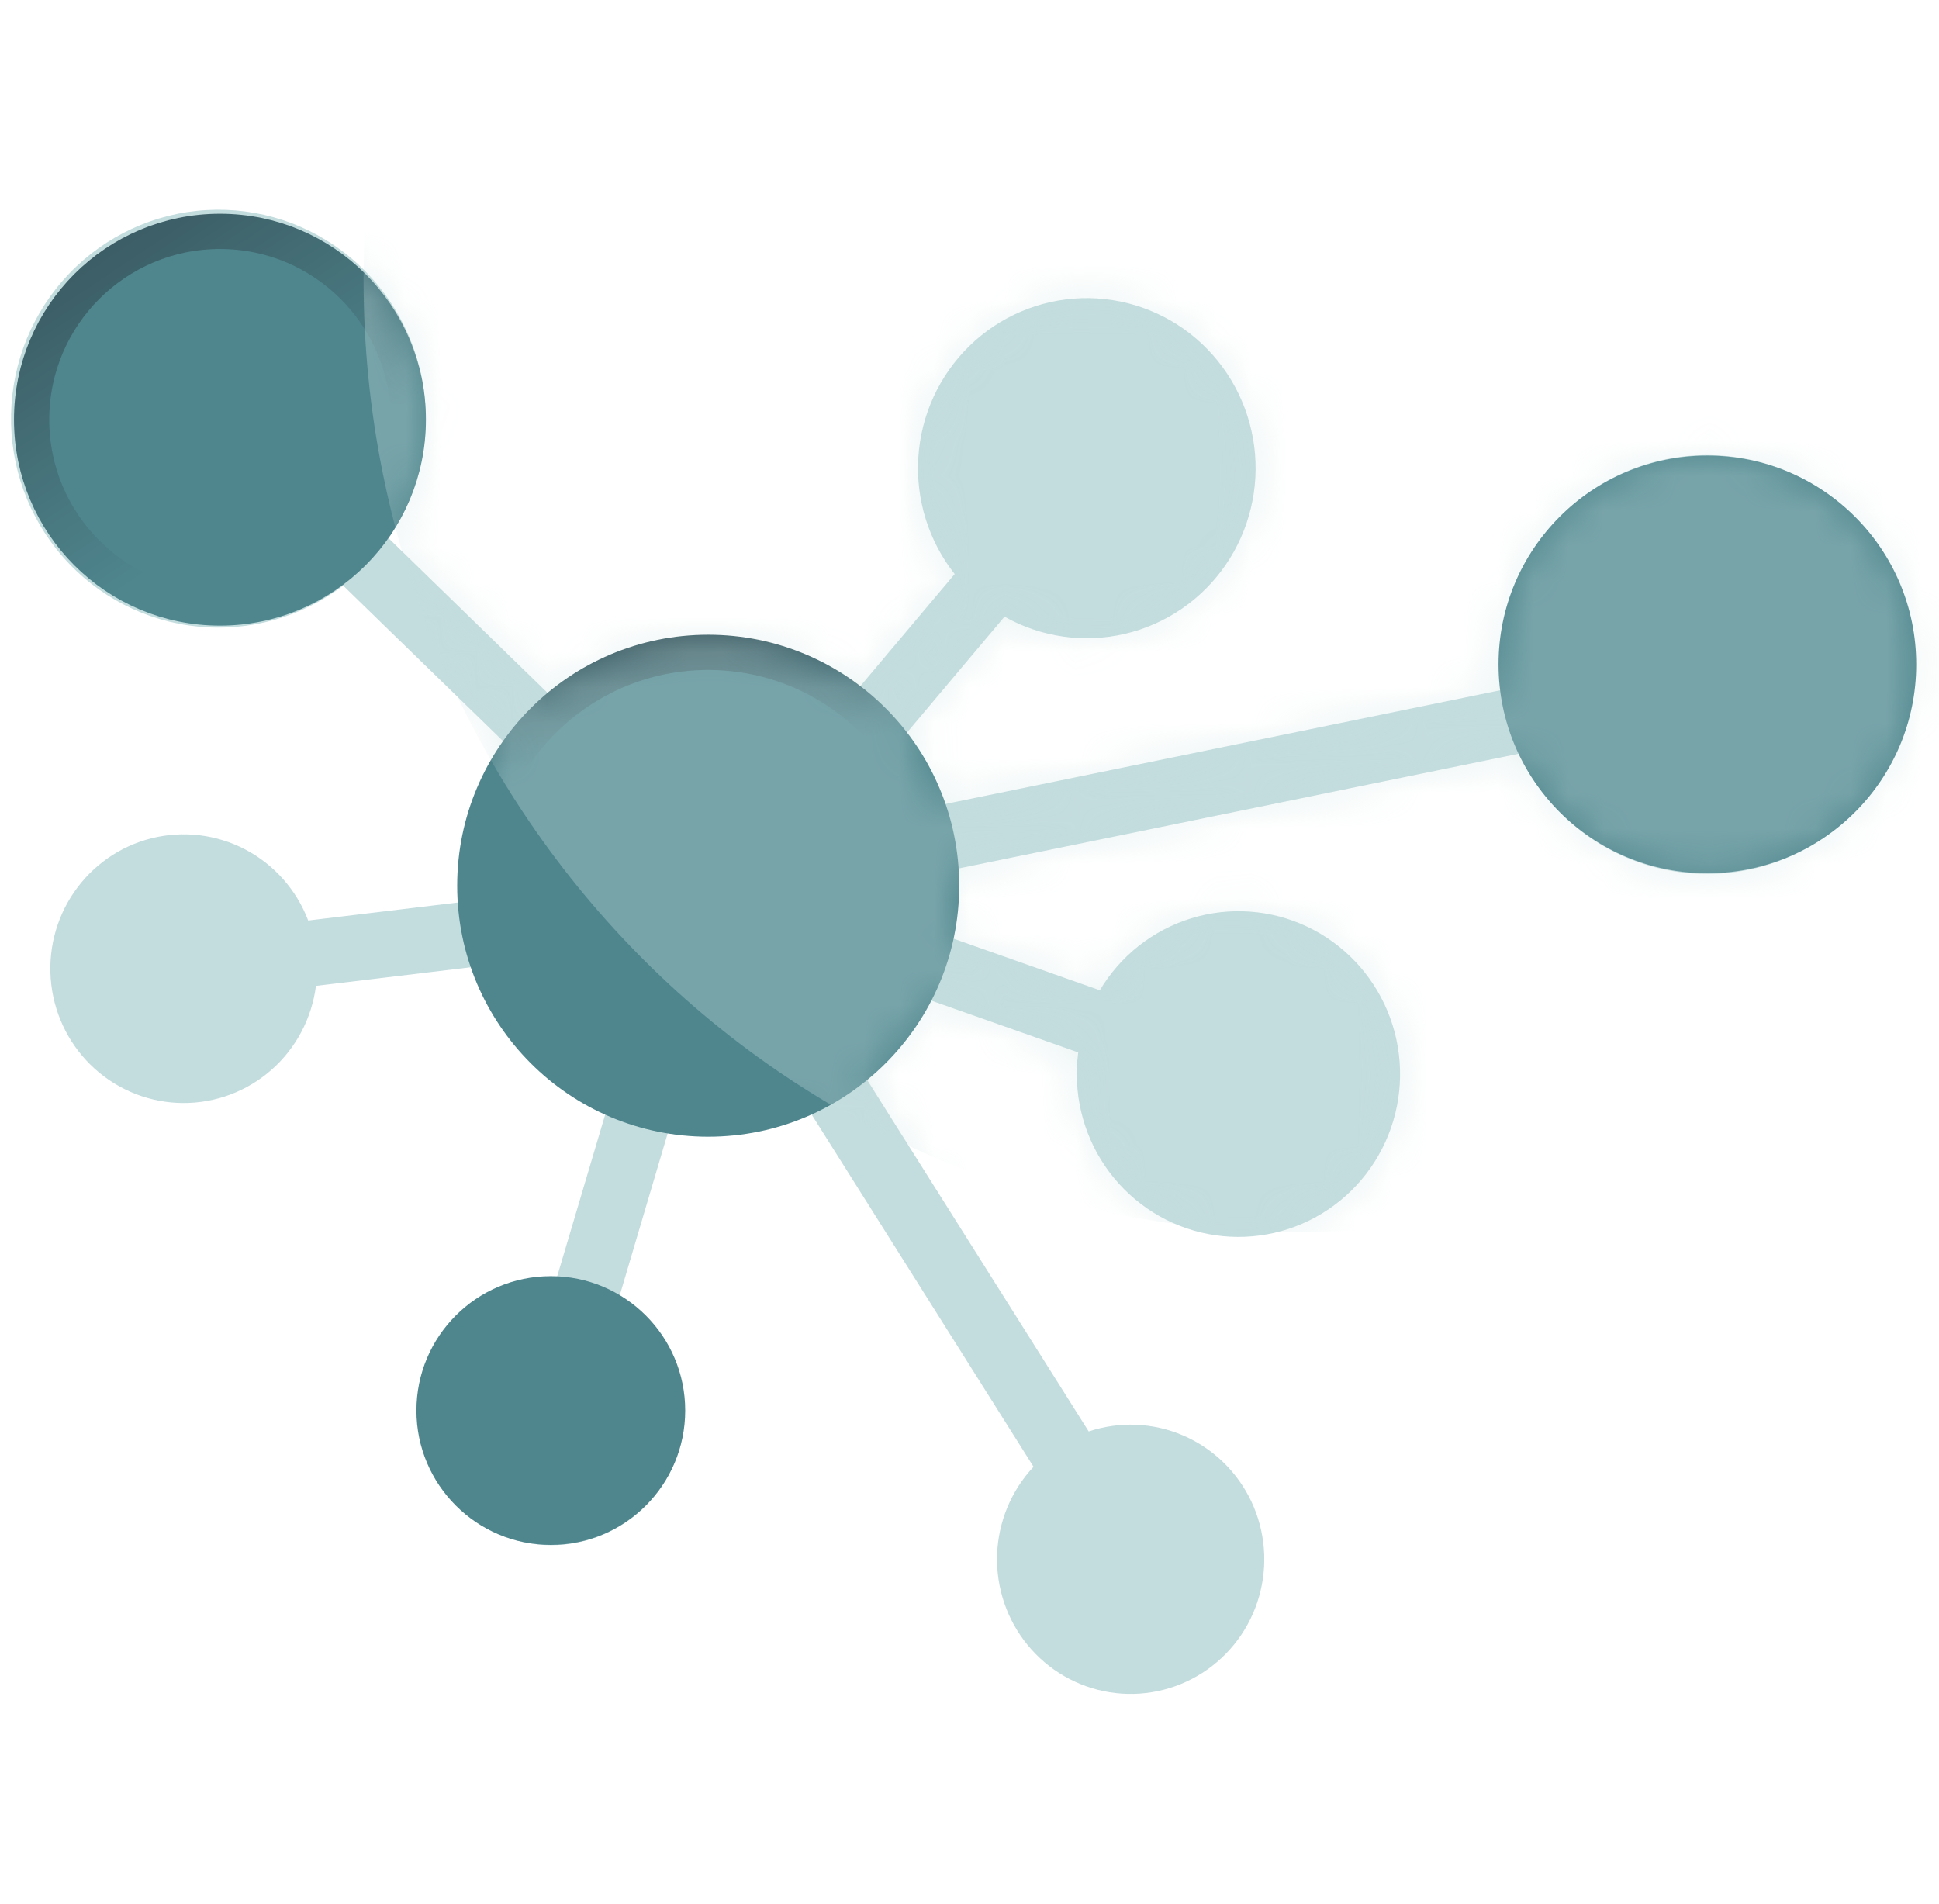 <svg width="55" height="54" viewBox="0 0 55 54" fill="none" xmlns="http://www.w3.org/2000/svg">
<path d="M54.313 18.854C54.313 20.203 53.857 21.513 53.019 22.567C52.181 23.62 51.013 24.355 49.705 24.649C48.397 24.943 47.029 24.779 45.827 24.185C44.624 23.59 43.658 22.6 43.088 21.379L27.05 24.664C27.061 24.824 27.068 24.985 27.068 25.147C27.068 25.629 27.019 26.111 26.922 26.583L31.197 28.091C31.78 27.11 32.705 26.383 33.791 26.049C34.877 25.715 36.047 25.799 37.075 26.285C38.103 26.771 38.915 27.624 39.355 28.678C39.795 29.733 39.831 30.915 39.456 31.994C39.08 33.074 38.321 33.975 37.324 34.523C36.328 35.071 35.164 35.226 34.06 34.96C32.956 34.694 31.99 34.024 31.347 33.08C30.705 32.137 30.433 30.987 30.584 29.853L26.307 28.345C25.877 29.196 25.281 29.952 24.555 30.567L30.881 40.606C31.759 40.314 32.712 40.354 33.562 40.721C34.412 41.087 35.099 41.754 35.496 42.595C35.892 43.437 35.969 44.395 35.713 45.29C35.457 46.185 34.885 46.955 34.105 47.454C33.325 47.954 32.391 48.15 31.478 48.004C30.565 47.858 29.736 47.381 29.148 46.663C28.559 45.944 28.252 45.034 28.283 44.103C28.314 43.172 28.682 42.285 29.317 41.608L22.992 31.568C21.728 32.158 20.319 32.356 18.943 32.136L17.577 36.752C18.363 37.224 18.952 37.967 19.235 38.844C19.518 39.72 19.476 40.671 19.117 41.519C18.757 42.366 18.105 43.054 17.281 43.454C16.457 43.854 15.516 43.94 14.634 43.694C13.753 43.449 12.989 42.89 12.485 42.121C11.981 41.351 11.771 40.424 11.894 39.51C12.017 38.597 12.465 37.759 13.154 37.153C13.843 36.547 14.727 36.213 15.642 36.214C15.695 36.214 15.748 36.214 15.801 36.218L17.171 31.6C16.293 31.201 15.505 30.626 14.857 29.909C14.208 29.192 13.712 28.349 13.399 27.432L8.962 27.966C8.844 28.887 8.396 29.734 7.702 30.346C7.008 30.958 6.115 31.293 5.193 31.289C4.271 31.285 3.382 30.941 2.693 30.322C2.005 29.704 1.564 28.853 1.455 27.93C1.345 27.007 1.574 26.076 2.099 25.311C2.623 24.547 3.406 24.001 4.302 23.778C5.197 23.555 6.143 23.669 6.96 24.098C7.778 24.528 8.412 25.244 8.742 26.112L13.037 25.595C13.028 25.447 13.021 25.297 13.021 25.146C13.02 23.683 13.472 22.257 14.313 21.065L9.734 16.611C8.552 17.508 7.078 17.923 5.606 17.773C4.134 17.624 2.772 16.921 1.791 15.805C0.81 14.689 0.283 13.241 0.314 11.751C0.346 10.26 0.933 8.836 1.96 7.763C2.987 6.69 4.378 6.045 5.855 5.959C7.332 5.873 8.787 6.351 9.93 7.297C11.073 8.244 11.82 9.59 12.023 11.066C12.225 12.543 11.867 14.043 11.021 15.266L15.571 19.694C16.797 18.669 18.334 18.096 19.927 18.069C21.52 18.043 23.074 18.564 24.334 19.547L27.08 16.284C26.34 15.346 25.972 14.164 26.049 12.969C26.126 11.773 26.642 10.649 27.496 9.815C28.351 8.981 29.482 8.498 30.671 8.459C31.859 8.42 33.02 8.828 33.926 9.603C34.833 10.379 35.42 11.467 35.575 12.655C35.729 13.843 35.439 15.046 34.761 16.031C34.083 17.015 33.065 17.71 31.907 17.98C30.748 18.25 29.531 18.077 28.493 17.492L25.644 20.878C26.09 21.471 26.441 22.131 26.682 22.834L42.573 19.577C42.474 18.772 42.54 17.956 42.766 17.178C42.992 16.4 43.374 15.677 43.889 15.053C44.403 14.43 45.038 13.919 45.756 13.552C46.473 13.185 47.258 12.971 48.061 12.921C48.864 12.872 49.669 12.989 50.425 13.264C51.182 13.54 51.874 13.969 52.46 14.525C53.046 15.081 53.513 15.752 53.831 16.496C54.15 17.241 54.314 18.043 54.313 18.854Z" fill="#C3DCDE"/>
<circle cx="20.088" cy="25.125" r="6.62" fill="#4F868E" stroke="url(#paint0_linear_6126_701)"/>
<circle cx="48.43" cy="18.847" r="5.924" fill="#4F868E"/>
<circle cx="6.239" cy="11.905" r="5.342" fill="#4F868E" stroke="url(#paint1_linear_6126_701)"/>
<circle cx="15.624" cy="40.012" r="3.812" fill="#4F868E"/>
<mask id="mask0_6126_701" style="mask-type:alpha" maskUnits="userSpaceOnUse" x="0" y="5" width="55" height="44">
<path d="M54.313 18.854C54.313 20.203 53.857 21.513 53.019 22.567C52.181 23.62 51.013 24.355 49.705 24.649C48.397 24.943 47.029 24.779 45.827 24.185C44.624 23.59 43.658 22.6 43.088 21.379L27.05 24.664C27.061 24.824 27.068 24.985 27.068 25.147C27.068 25.629 27.019 26.111 26.922 26.583L31.197 28.091C31.78 27.11 32.705 26.383 33.791 26.049C34.877 25.715 36.047 25.799 37.075 26.285C38.103 26.771 38.915 27.624 39.355 28.678C39.795 29.733 39.831 30.915 39.456 31.994C39.08 33.074 38.321 33.975 37.324 34.523C36.328 35.071 35.165 35.226 34.06 34.96C32.956 34.694 31.99 34.024 31.347 33.08C30.705 32.137 30.433 30.987 30.584 29.853L26.307 28.345C25.877 29.196 25.281 29.952 24.555 30.567L30.881 40.606C31.759 40.314 32.712 40.354 33.562 40.721C34.412 41.087 35.099 41.754 35.496 42.595C35.892 43.437 35.969 44.395 35.713 45.29C35.457 46.185 34.885 46.955 34.105 47.454C33.325 47.954 32.391 48.15 31.478 48.004C30.565 47.858 29.736 47.381 29.148 46.663C28.559 45.944 28.252 45.034 28.283 44.103C28.314 43.172 28.682 42.285 29.317 41.608L22.992 31.568C21.728 32.158 20.319 32.356 18.943 32.136L17.577 36.752C18.363 37.224 18.952 37.967 19.235 38.844C19.518 39.72 19.476 40.671 19.117 41.519C18.757 42.366 18.105 43.054 17.281 43.454C16.457 43.854 15.516 43.94 14.634 43.694C13.753 43.449 12.989 42.89 12.485 42.121C11.981 41.351 11.771 40.424 11.894 39.51C12.017 38.597 12.465 37.759 13.154 37.153C13.843 36.547 14.727 36.213 15.642 36.214C15.695 36.214 15.748 36.214 15.801 36.218L17.171 31.6C16.293 31.201 15.505 30.626 14.857 29.909C14.208 29.192 13.712 28.349 13.399 27.432L8.962 27.966C8.844 28.887 8.396 29.734 7.702 30.346C7.008 30.958 6.115 31.293 5.193 31.289C4.271 31.285 3.382 30.941 2.693 30.322C2.005 29.704 1.564 28.853 1.455 27.93C1.345 27.007 1.574 26.076 2.099 25.311C2.623 24.547 3.406 24.001 4.302 23.778C5.197 23.555 6.143 23.669 6.96 24.098C7.778 24.528 8.412 25.244 8.742 26.112L13.037 25.595C13.028 25.447 13.021 25.297 13.021 25.146C13.02 23.683 13.472 22.257 14.313 21.065L9.734 16.611C8.552 17.508 7.078 17.923 5.606 17.773C4.134 17.624 2.772 16.921 1.791 15.805C0.81 14.689 0.283 13.241 0.314 11.751C0.346 10.26 0.933 8.836 1.96 7.763C2.987 6.69 4.378 6.045 5.855 5.959C7.332 5.873 8.787 6.351 9.93 7.297C11.073 8.244 11.82 9.59 12.023 11.066C12.225 12.543 11.867 14.043 11.021 15.266L15.571 19.694C16.797 18.669 18.334 18.096 19.927 18.069C21.52 18.043 23.074 18.564 24.334 19.547L27.08 16.284C26.34 15.346 25.972 14.164 26.049 12.969C26.126 11.773 26.642 10.649 27.496 9.815C28.351 8.981 29.482 8.498 30.671 8.459C31.859 8.42 33.02 8.828 33.926 9.603C34.833 10.379 35.42 11.467 35.575 12.655C35.729 13.843 35.439 15.046 34.761 16.031C34.083 17.015 33.065 17.71 31.907 17.98C30.748 18.25 29.531 18.077 28.493 17.492L25.644 20.878C26.09 21.471 26.441 22.131 26.682 22.834L42.573 19.577C42.474 18.772 42.54 17.956 42.766 17.178C42.992 16.4 43.374 15.677 43.889 15.053C44.403 14.43 45.038 13.919 45.756 13.552C46.473 13.185 47.258 12.971 48.061 12.921C48.864 12.872 49.669 12.989 50.425 13.264C51.182 13.54 51.874 13.969 52.46 14.525C53.046 15.081 53.513 15.752 53.831 16.496C54.15 17.241 54.314 18.043 54.313 18.854Z" fill="white"/>
</mask>
<g mask="url(#mask0_6126_701)">
<g opacity="0.35" filter="url(#filter0_f_6126_701)">
<path d="M36.813 34.949C51.448 34.949 63.313 22.861 63.313 7.949C63.313 -6.962 51.448 -19.051 36.813 -19.051C22.177 -19.051 10.313 -6.962 10.313 7.949C10.313 22.861 22.177 34.949 36.813 34.949Z" fill="#C3DCDE"/>
</g>
</g>
<defs>
<filter id="filter0_f_6126_701" x="-4.687" y="-34.051" width="83" height="84" filterUnits="userSpaceOnUse" color-interpolation-filters="sRGB">
<feFlood flood-opacity="0" result="BackgroundImageFix"/>
<feBlend mode="normal" in="SourceGraphic" in2="BackgroundImageFix" result="shape"/>
<feGaussianBlur stdDeviation="7.5" result="effect1_foregroundBlur_6126_701"/>
</filter>
<linearGradient id="paint0_linear_6126_701" x1="21.199" y1="18.005" x2="21.496" y2="21.193" gradientUnits="userSpaceOnUse">
<stop stop-color="#3B5B63"/>
<stop offset="1" stop-color="#4F868E"/>
</linearGradient>
<linearGradient id="paint1_linear_6126_701" x1="1.97" y1="7.187" x2="6.913" y2="14.601" gradientUnits="userSpaceOnUse">
<stop stop-color="#3B5B63"/>
<stop offset="1" stop-color="#4F868E"/>
</linearGradient>
</defs>
</svg>
